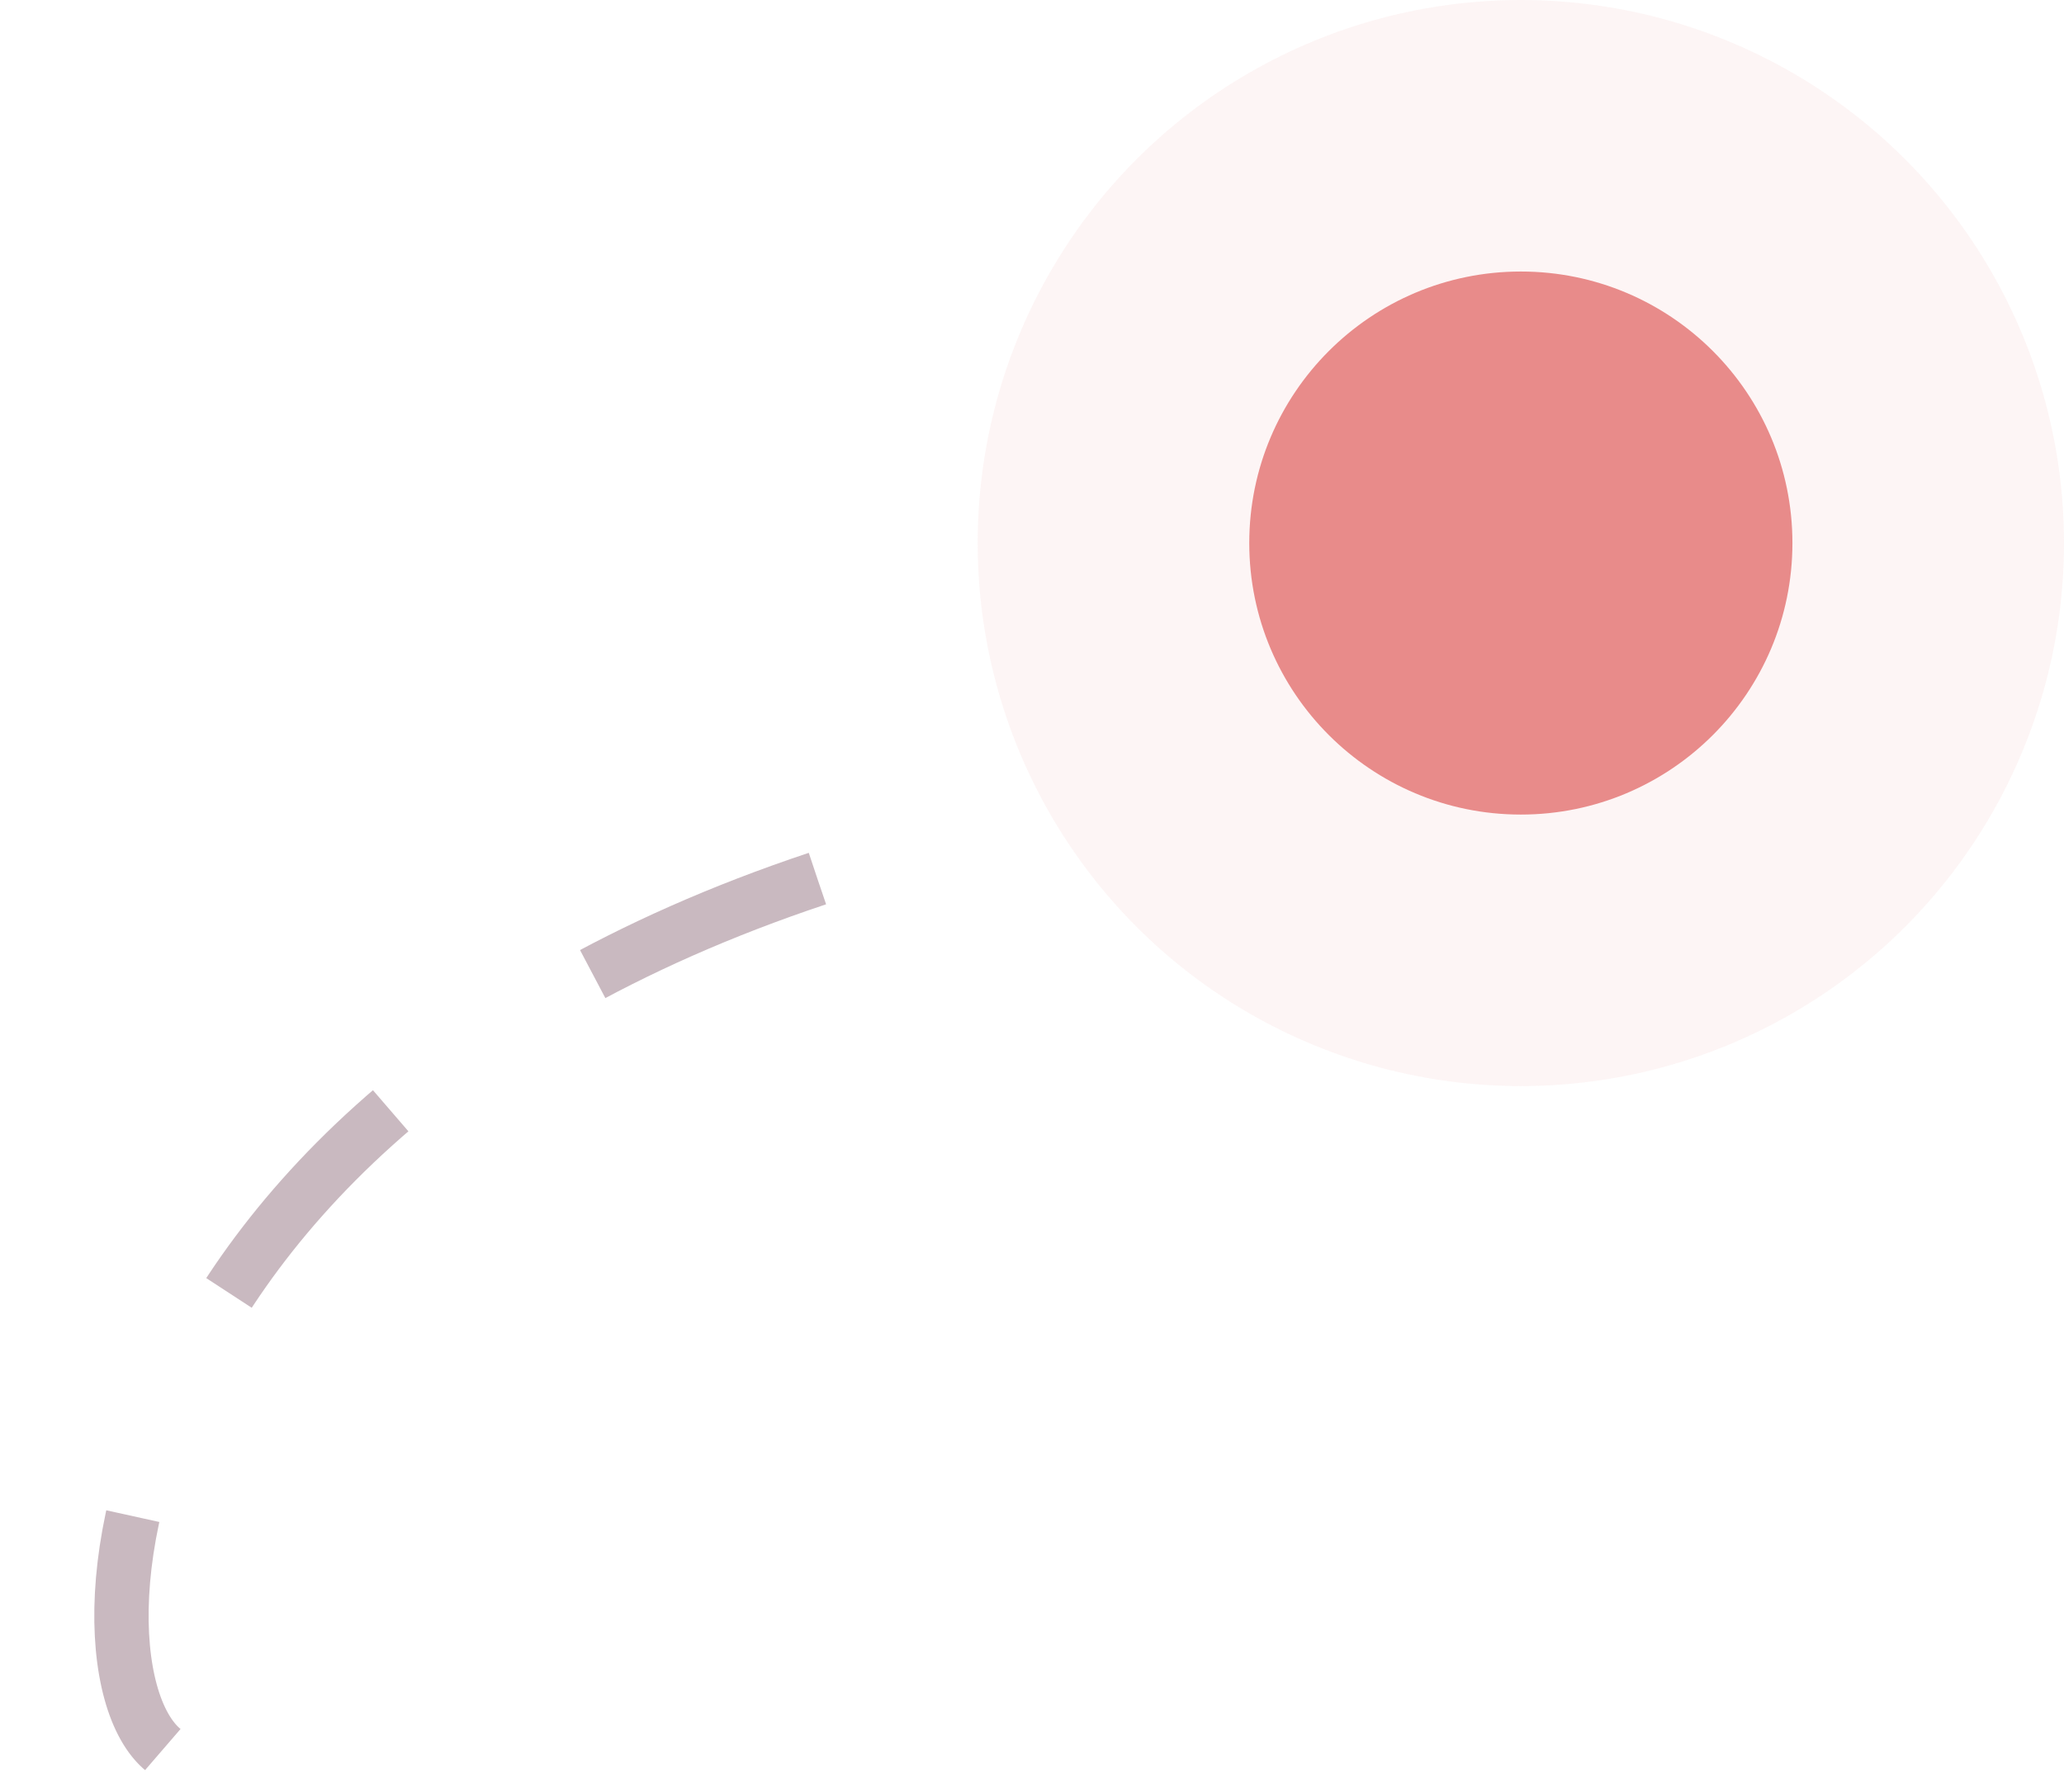 <svg width="76" height="66" viewBox="0 0 76 66" fill="none" xmlns="http://www.w3.org/2000/svg">
<path d="M30.097 32.358C1.597 41.858 2.096 64.859 7.096 64.859" stroke="#C9B9C0" stroke-width="2" stroke-dasharray="9 9"/>
<circle opacity="0.3" cx="56" cy="20" r="20" fill="#F8DCDC"/>
<circle cx="56" cy="20" r="10" fill="#E88B8A"/>
</svg>
